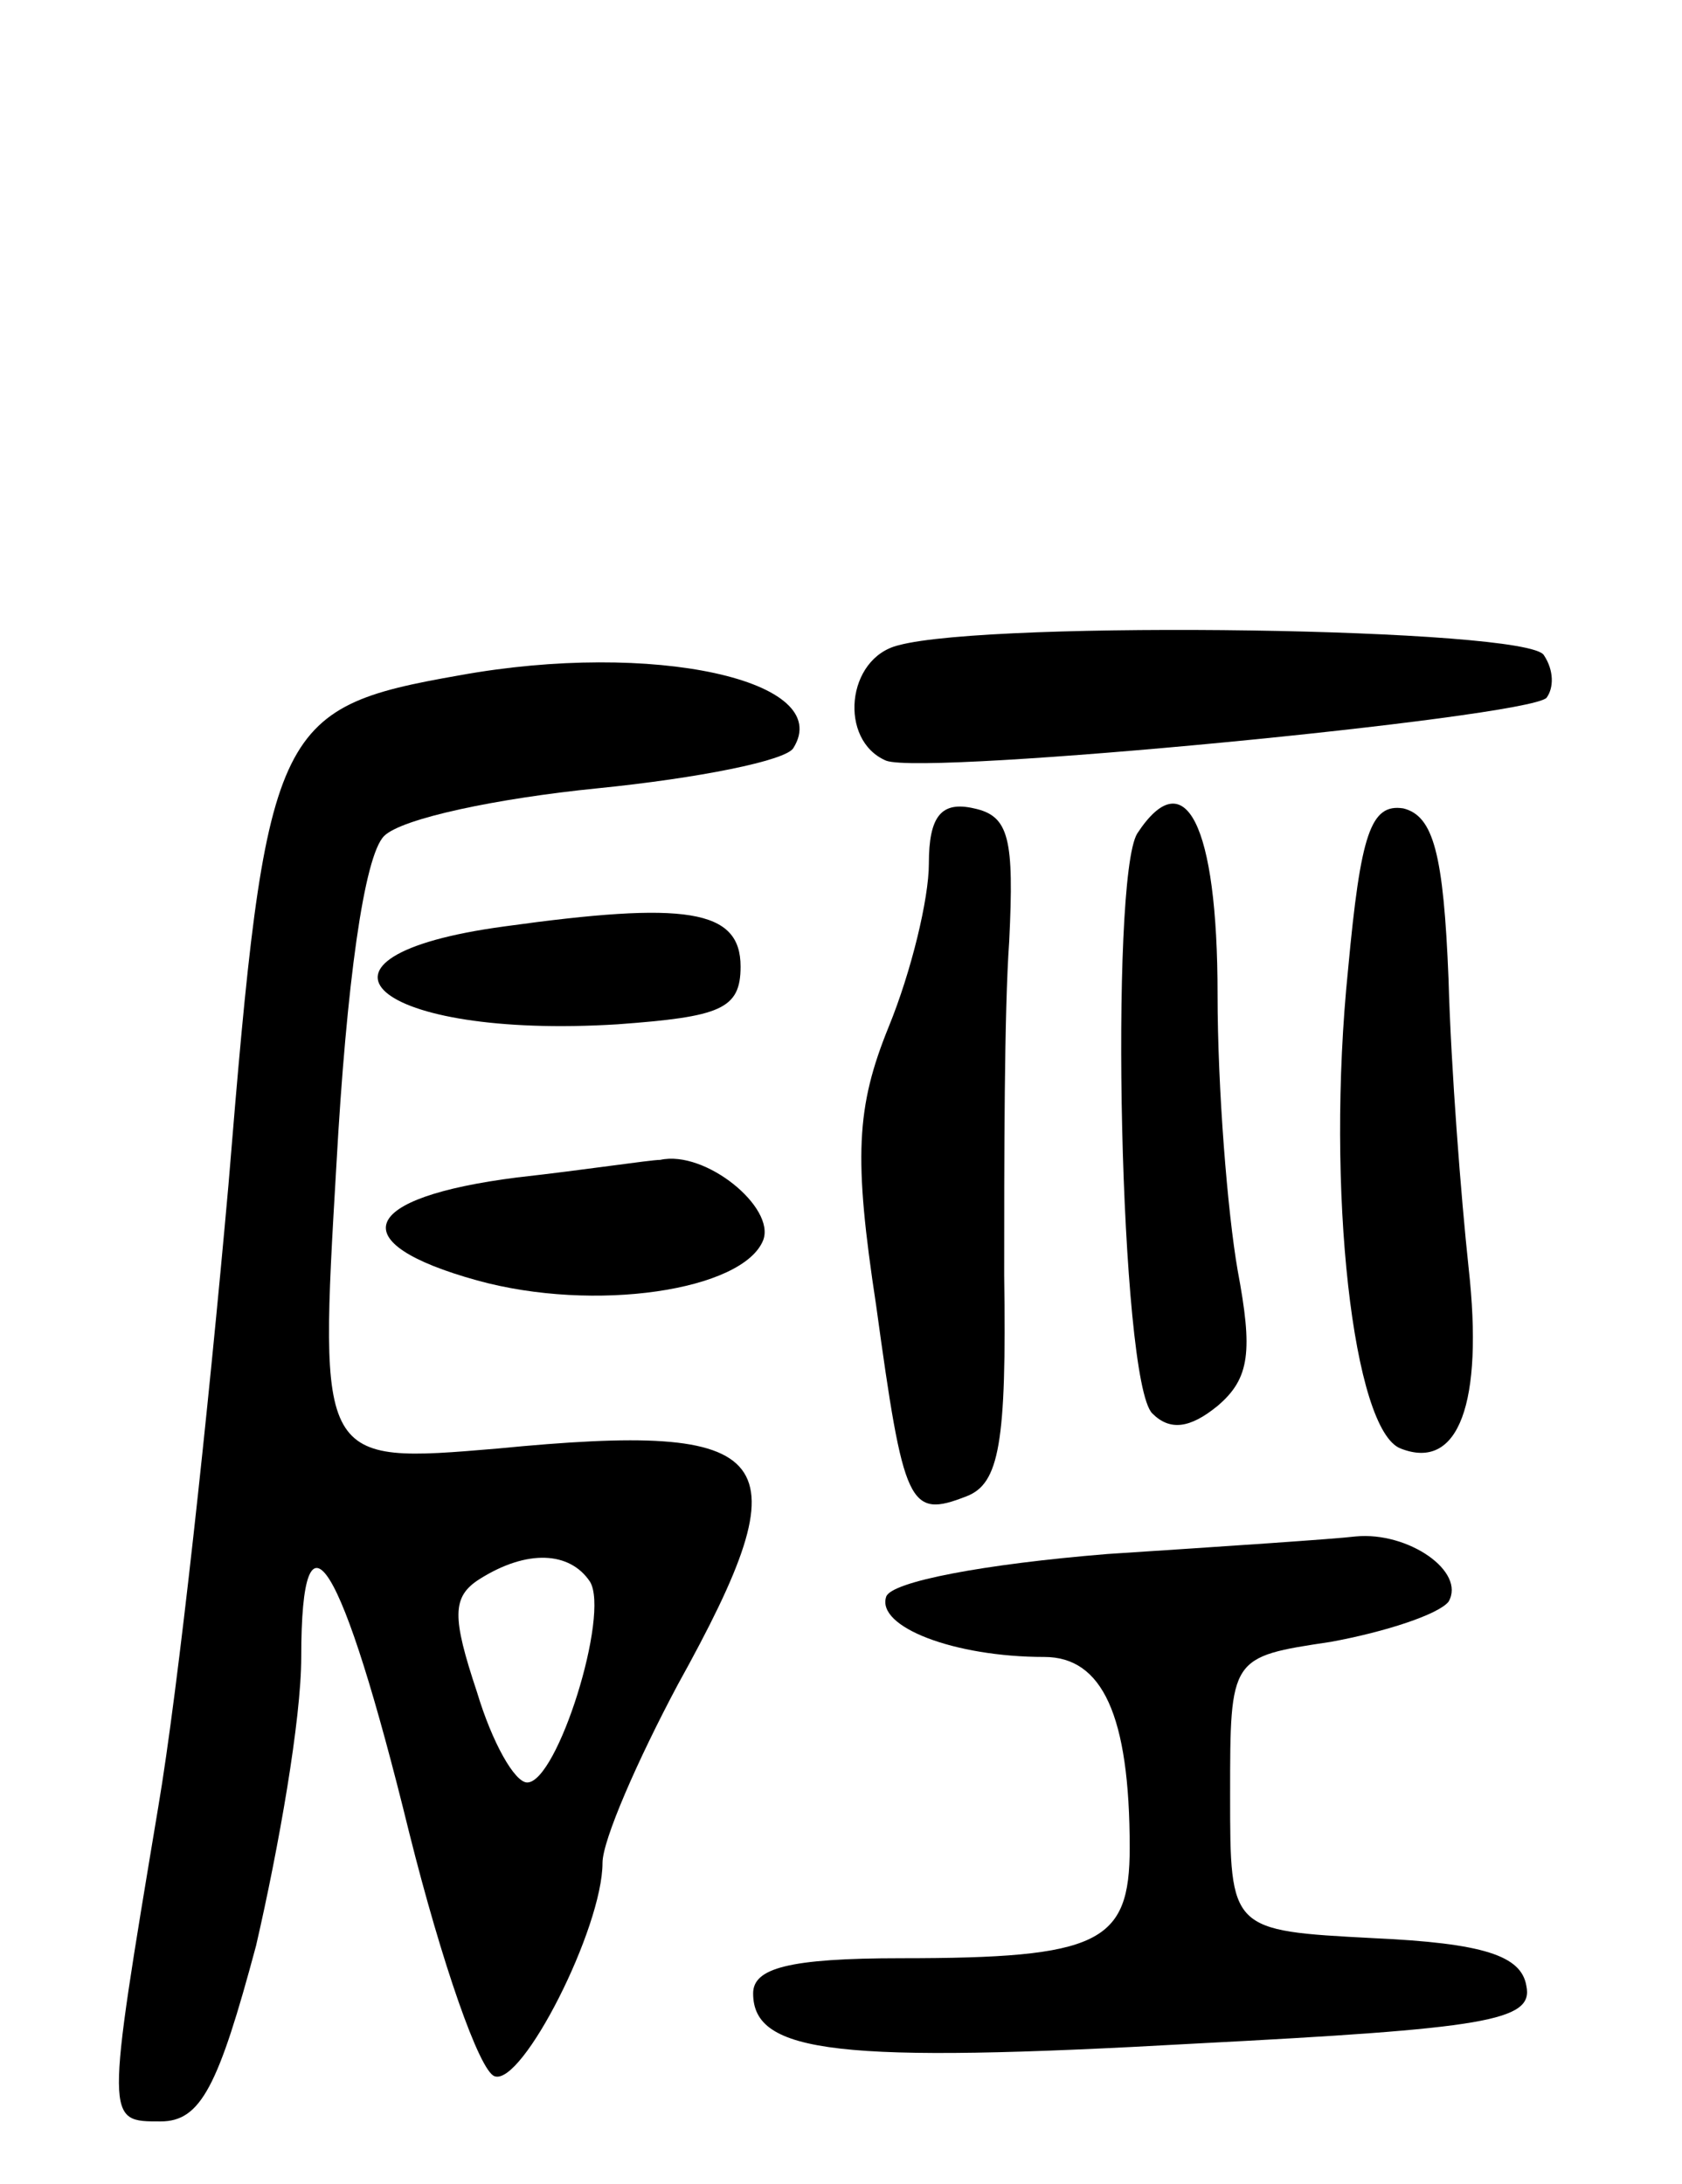 <svg version="1.0" xmlns="http://www.w3.org/2000/svg"
 width="67pt" height="87pt" viewBox="0 0 67 87"
 preserveAspectRatio="xMidYMid meet">
<g transform="translate(0,87) scale(0.1,-0.1)"
fill="#000000" stroke="none">
<path d="M358 613 c-21 -5 -24 -38 -5 -46 16 -6 254 17 263 25 3 4 3 11 -1 17
-6 11 -220 14 -257 4z"/>
<path d="M183 601 c-74 -13 -77 -20 -92 -203 -8 -90 -20 -201 -28 -248 -21
-126 -21 -125 1 -125 16 0 23 14 38 70 9 39 18 90 18 115 0 65 16 40 43 -70
13 -52 28 -95 34 -97 11 -4 43 59 43 85 0 9 14 41 30 71 51 92 41 105 -72 94
-71 -6 -71 -6 -64 113 4 72 11 123 19 131 7 7 45 15 85 19 40 4 75 11 78 16
17 27 -56 43 -133 29z m52 -361 c8 -13 -13 -80 -25 -80 -5 0 -14 16 -20 36
-10 30 -10 38 1 45 19 12 36 11 44 -1z"/>
<path d="M370 526 c0 -14 -7 -43 -16 -65 -13 -32 -14 -52 -5 -111 11 -80 13
-85 36 -76 13 5 16 21 15 88 0 46 0 105 2 133 2 41 0 50 -14 53 -13 3 -18 -3
-18 -22z"/>
<path d="M453 538 c-11 -18 -7 -218 6 -231 7 -7 15 -6 26 3 13 11 14 22 8 54
-4 23 -8 72 -8 110 0 68 -13 93 -32 64z"/>
<path d="M537 484 c-9 -88 2 -184 21 -191 23 -9 33 18 27 72 -3 28 -7 79 -8
115 -2 50 -6 65 -18 68 -13 2 -17 -10 -22 -64z"/>
<path d="M201 501 c-89 -12 -52 -45 45 -39 41 3 49 6 49 23 0 23 -22 26 -94
16z"/>
<path d="M206 401 c-63 -8 -70 -26 -16 -41 47 -13 106 -4 114 16 5 13 -23 36
-41 32 -4 0 -30 -4 -57 -7z"/>
<path d="M441 251 c-49 -4 -86 -11 -88 -17 -4 -12 27 -24 63 -24 23 0 34 -23
34 -76 0 -38 -12 -44 -91 -44 -45 0 -59 -4 -59 -14 0 -24 34 -28 176 -20 116
6 135 9 132 23 -2 12 -17 17 -61 19 -57 3 -57 3 -57 57 0 55 0 55 40 61 22 4
43 11 47 16 7 12 -16 28 -37 26 -8 -1 -53 -4 -99 -7z"/>
</g>
</svg>
